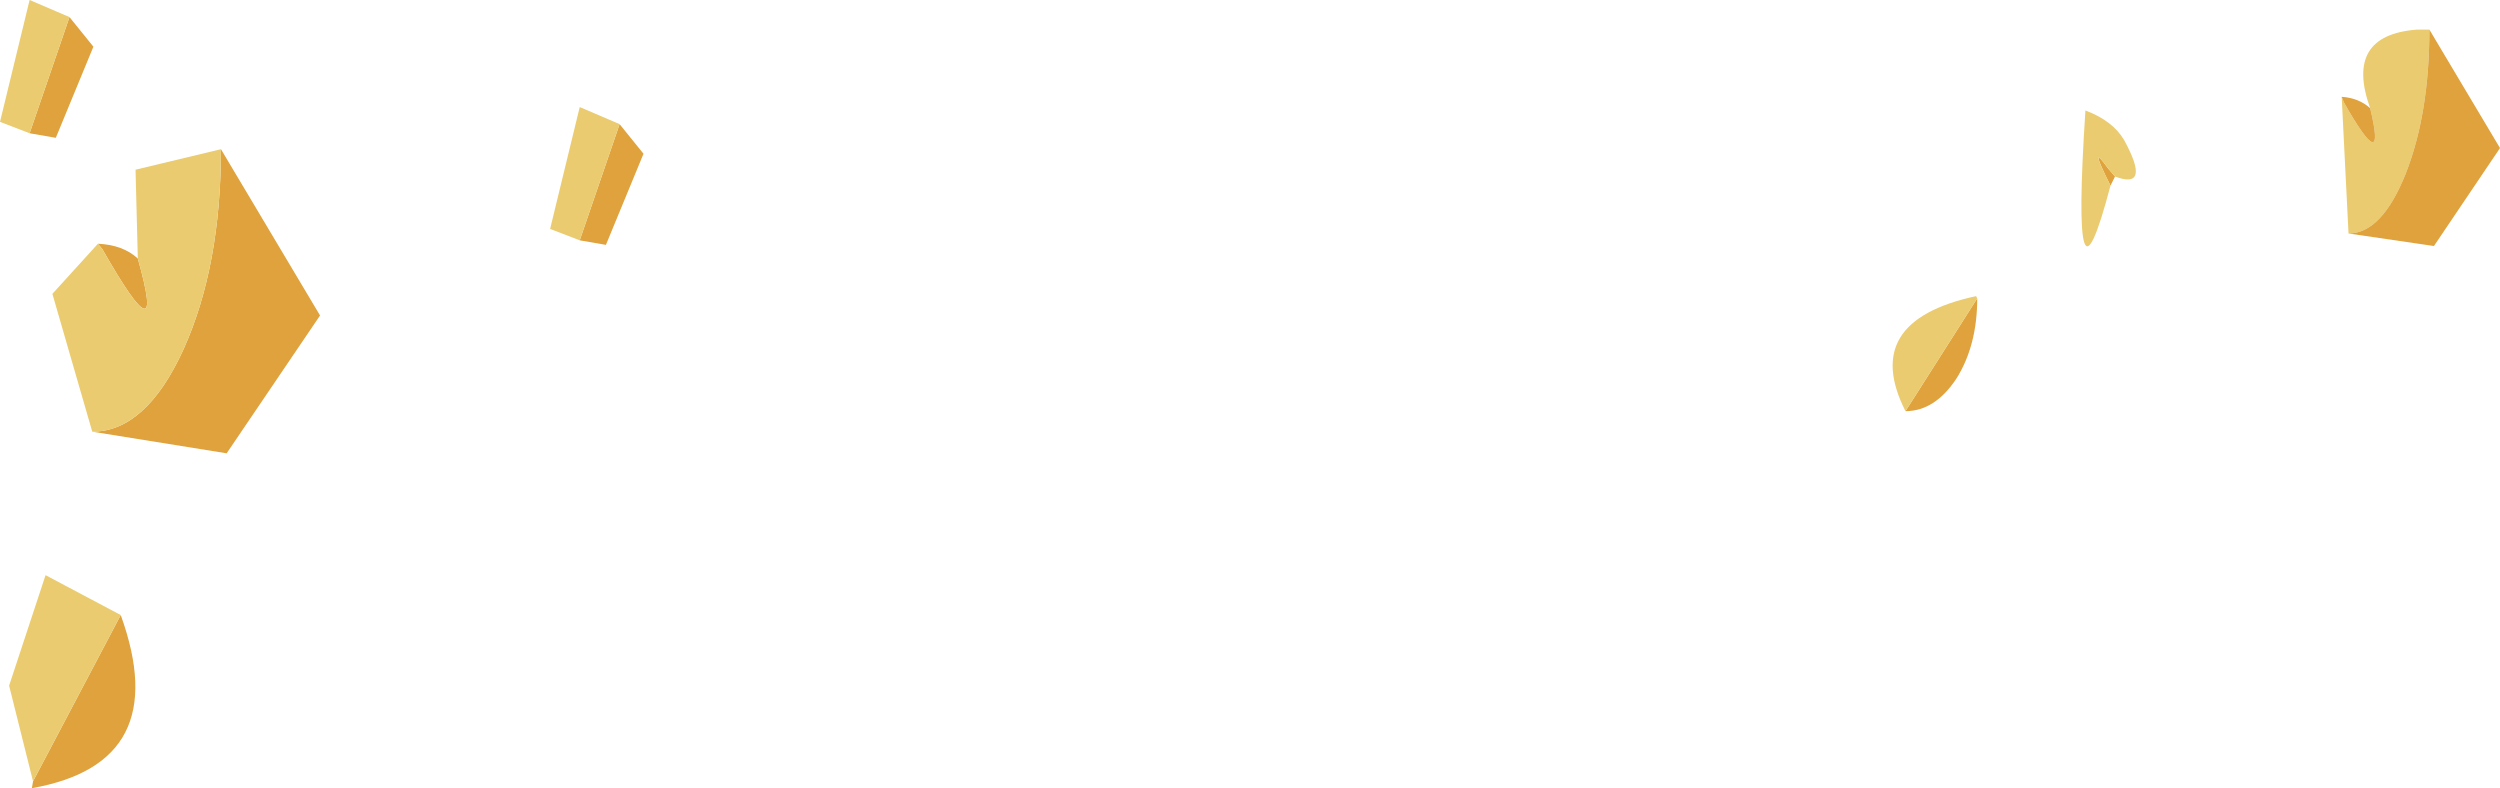 <?xml version="1.0" encoding="UTF-8" standalone="no"?>
<svg xmlns:xlink="http://www.w3.org/1999/xlink" height="34.6px" width="109.75px" xmlns="http://www.w3.org/2000/svg">
  <g transform="matrix(1.0, 0.0, 0.0, 1.0, 22.45, 233.65)">
    <path d="M80.35 -229.4 L80.45 -229.15 Q82.35 -225.8 81.6 -228.9 80.45 -232.1 83.65 -232.35 L84.2 -232.35 Q84.2 -228.65 83.15 -226.0 82.1 -223.4 80.65 -223.4 L80.35 -229.4" fill="url(#gradient0)" fill-rule="evenodd" stroke="none"/>
    <path d="M70.2 -225.5 Q69.2 -227.5 70.1 -226.25 L70.4 -225.9 70.2 -225.5 M81.6 -228.9 Q82.35 -225.8 80.45 -229.15 L80.35 -229.4 Q81.1 -229.35 81.6 -228.9 M80.65 -223.4 Q82.1 -223.4 83.15 -226.0 84.2 -228.65 84.2 -232.35 L87.3 -227.15 84.4 -222.85 80.65 -223.4 M64.35 -220.55 Q64.35 -218.5 63.45 -217.05 62.5 -215.6 61.2 -215.6 L64.35 -220.55 M-12.75 -227.1 L-8.4 -219.8 -12.5 -213.75 -18.4 -214.7 Q-16.05 -214.7 -14.4 -218.3 -12.75 -221.95 -12.75 -227.1 M-18.15 -222.95 Q-17.05 -222.9 -16.4 -222.3 -15.1 -217.7 -17.95 -222.7 L-18.15 -222.95 M-17.15 -206.65 Q-14.8 -200.15 -21.05 -199.05 L-21.0 -199.35 -17.15 -206.65" fill="#dfa23c" fill-rule="evenodd" stroke="none"/>
    <path d="M64.35 -220.55 L61.2 -215.6 Q59.2 -219.55 64.3 -220.65 L64.35 -220.55" fill="url(#gradient1)" fill-rule="evenodd" stroke="none"/>
    <path d="M70.4 -225.9 L70.1 -226.25 Q69.2 -227.5 70.2 -225.5 68.45 -218.85 69.1 -228.8 70.3 -228.35 70.8 -227.5 72.0 -225.3 70.4 -225.9" fill="url(#gradient2)" fill-rule="evenodd" stroke="none"/>
    <path d="M-16.4 -222.3 L-16.5 -226.2 -12.75 -227.1 Q-12.75 -221.95 -14.4 -218.3 -16.05 -214.7 -18.4 -214.7 L-20.15 -220.75 -18.15 -222.95 -17.95 -222.7 Q-15.1 -217.7 -16.4 -222.3" fill="url(#gradient3)" fill-rule="evenodd" stroke="none"/>
    <path d="M-21.0 -199.35 L-22.05 -203.55 -20.45 -208.4 -17.15 -206.65 -21.0 -199.35" fill="url(#gradient4)" fill-rule="evenodd" stroke="none"/>
    <path d="M3.0 -223.1 L4.75 -228.2 5.8 -226.9 4.15 -222.9 3.0 -223.1 M-21.15 -227.8 L-19.4 -232.9 -18.35 -231.6 -20.0 -227.6 -21.15 -227.8" fill="#dfa23c" fill-rule="evenodd" stroke="none"/>
    <path d="M4.75 -228.2 L3.0 -223.1 1.7 -223.6 3.0 -228.95 4.75 -228.2" fill="url(#gradient5)" fill-rule="evenodd" stroke="none"/>
    <path d="M-19.4 -232.9 L-21.15 -227.8 -22.45 -228.3 -21.15 -233.65 -19.4 -232.9" fill="url(#gradient6)" fill-rule="evenodd" stroke="none"/>
  </g>
  <defs>
    <linearGradient gradientTransform="matrix(-0.007, -0.002, -0.004, 0.011, 9.5, -290.65)" gradientUnits="userSpaceOnUse" id="gradient0" spreadMethod="pad" x1="-819.2" x2="819.2">
      <stop offset="0.0" stop-color="#eacb6f"/>
      <stop offset="1.0" stop-color="#70411f"/>
    </linearGradient>
    <linearGradient gradientTransform="matrix(-0.006, -0.002, -0.004, 0.009, -3.4, -276.7)" gradientUnits="userSpaceOnUse" id="gradient1" spreadMethod="pad" x1="-819.2" x2="819.2">
      <stop offset="0.0" stop-color="#eacb6f"/>
      <stop offset="1.0" stop-color="#70411f"/>
    </linearGradient>
    <linearGradient gradientTransform="matrix(-0.006, -0.002, -0.004, 0.009, 15.35, -285.7)" gradientUnits="userSpaceOnUse" id="gradient2" spreadMethod="pad" x1="-819.2" x2="819.2">
      <stop offset="0.0" stop-color="#eacb6f"/>
      <stop offset="1.0" stop-color="#70411f"/>
    </linearGradient>
    <linearGradient gradientTransform="matrix(-0.01, -0.003, -0.006, 0.015, -117.4, -308.75)" gradientUnits="userSpaceOnUse" id="gradient3" spreadMethod="pad" x1="-819.2" x2="819.2">
      <stop offset="0.0" stop-color="#eacb6f"/>
      <stop offset="1.0" stop-color="#70411f"/>
    </linearGradient>
    <linearGradient gradientTransform="matrix(-0.008, -0.002, -0.005, 0.012, -95.8, -287.65)" gradientUnits="userSpaceOnUse" id="gradient4" spreadMethod="pad" x1="-819.2" x2="819.2">
      <stop offset="0.0" stop-color="#eacb6f"/>
      <stop offset="1.0" stop-color="#70411f"/>
    </linearGradient>
    <linearGradient gradientTransform="matrix(-0.009, -0.002, -0.005, 0.013, -88.25, -284.85)" gradientUnits="userSpaceOnUse" id="gradient5" spreadMethod="pad" x1="-819.2" x2="819.2">
      <stop offset="0.0" stop-color="#eacb6f"/>
      <stop offset="1.0" stop-color="#70411f"/>
    </linearGradient>
    <linearGradient gradientTransform="matrix(-0.009, -0.002, -0.005, 0.013, -112.4, -289.55)" gradientUnits="userSpaceOnUse" id="gradient6" spreadMethod="pad" x1="-819.2" x2="819.2">
      <stop offset="0.0" stop-color="#eacb6f"/>
      <stop offset="1.0" stop-color="#70411f"/>
    </linearGradient>
  </defs>
</svg>
